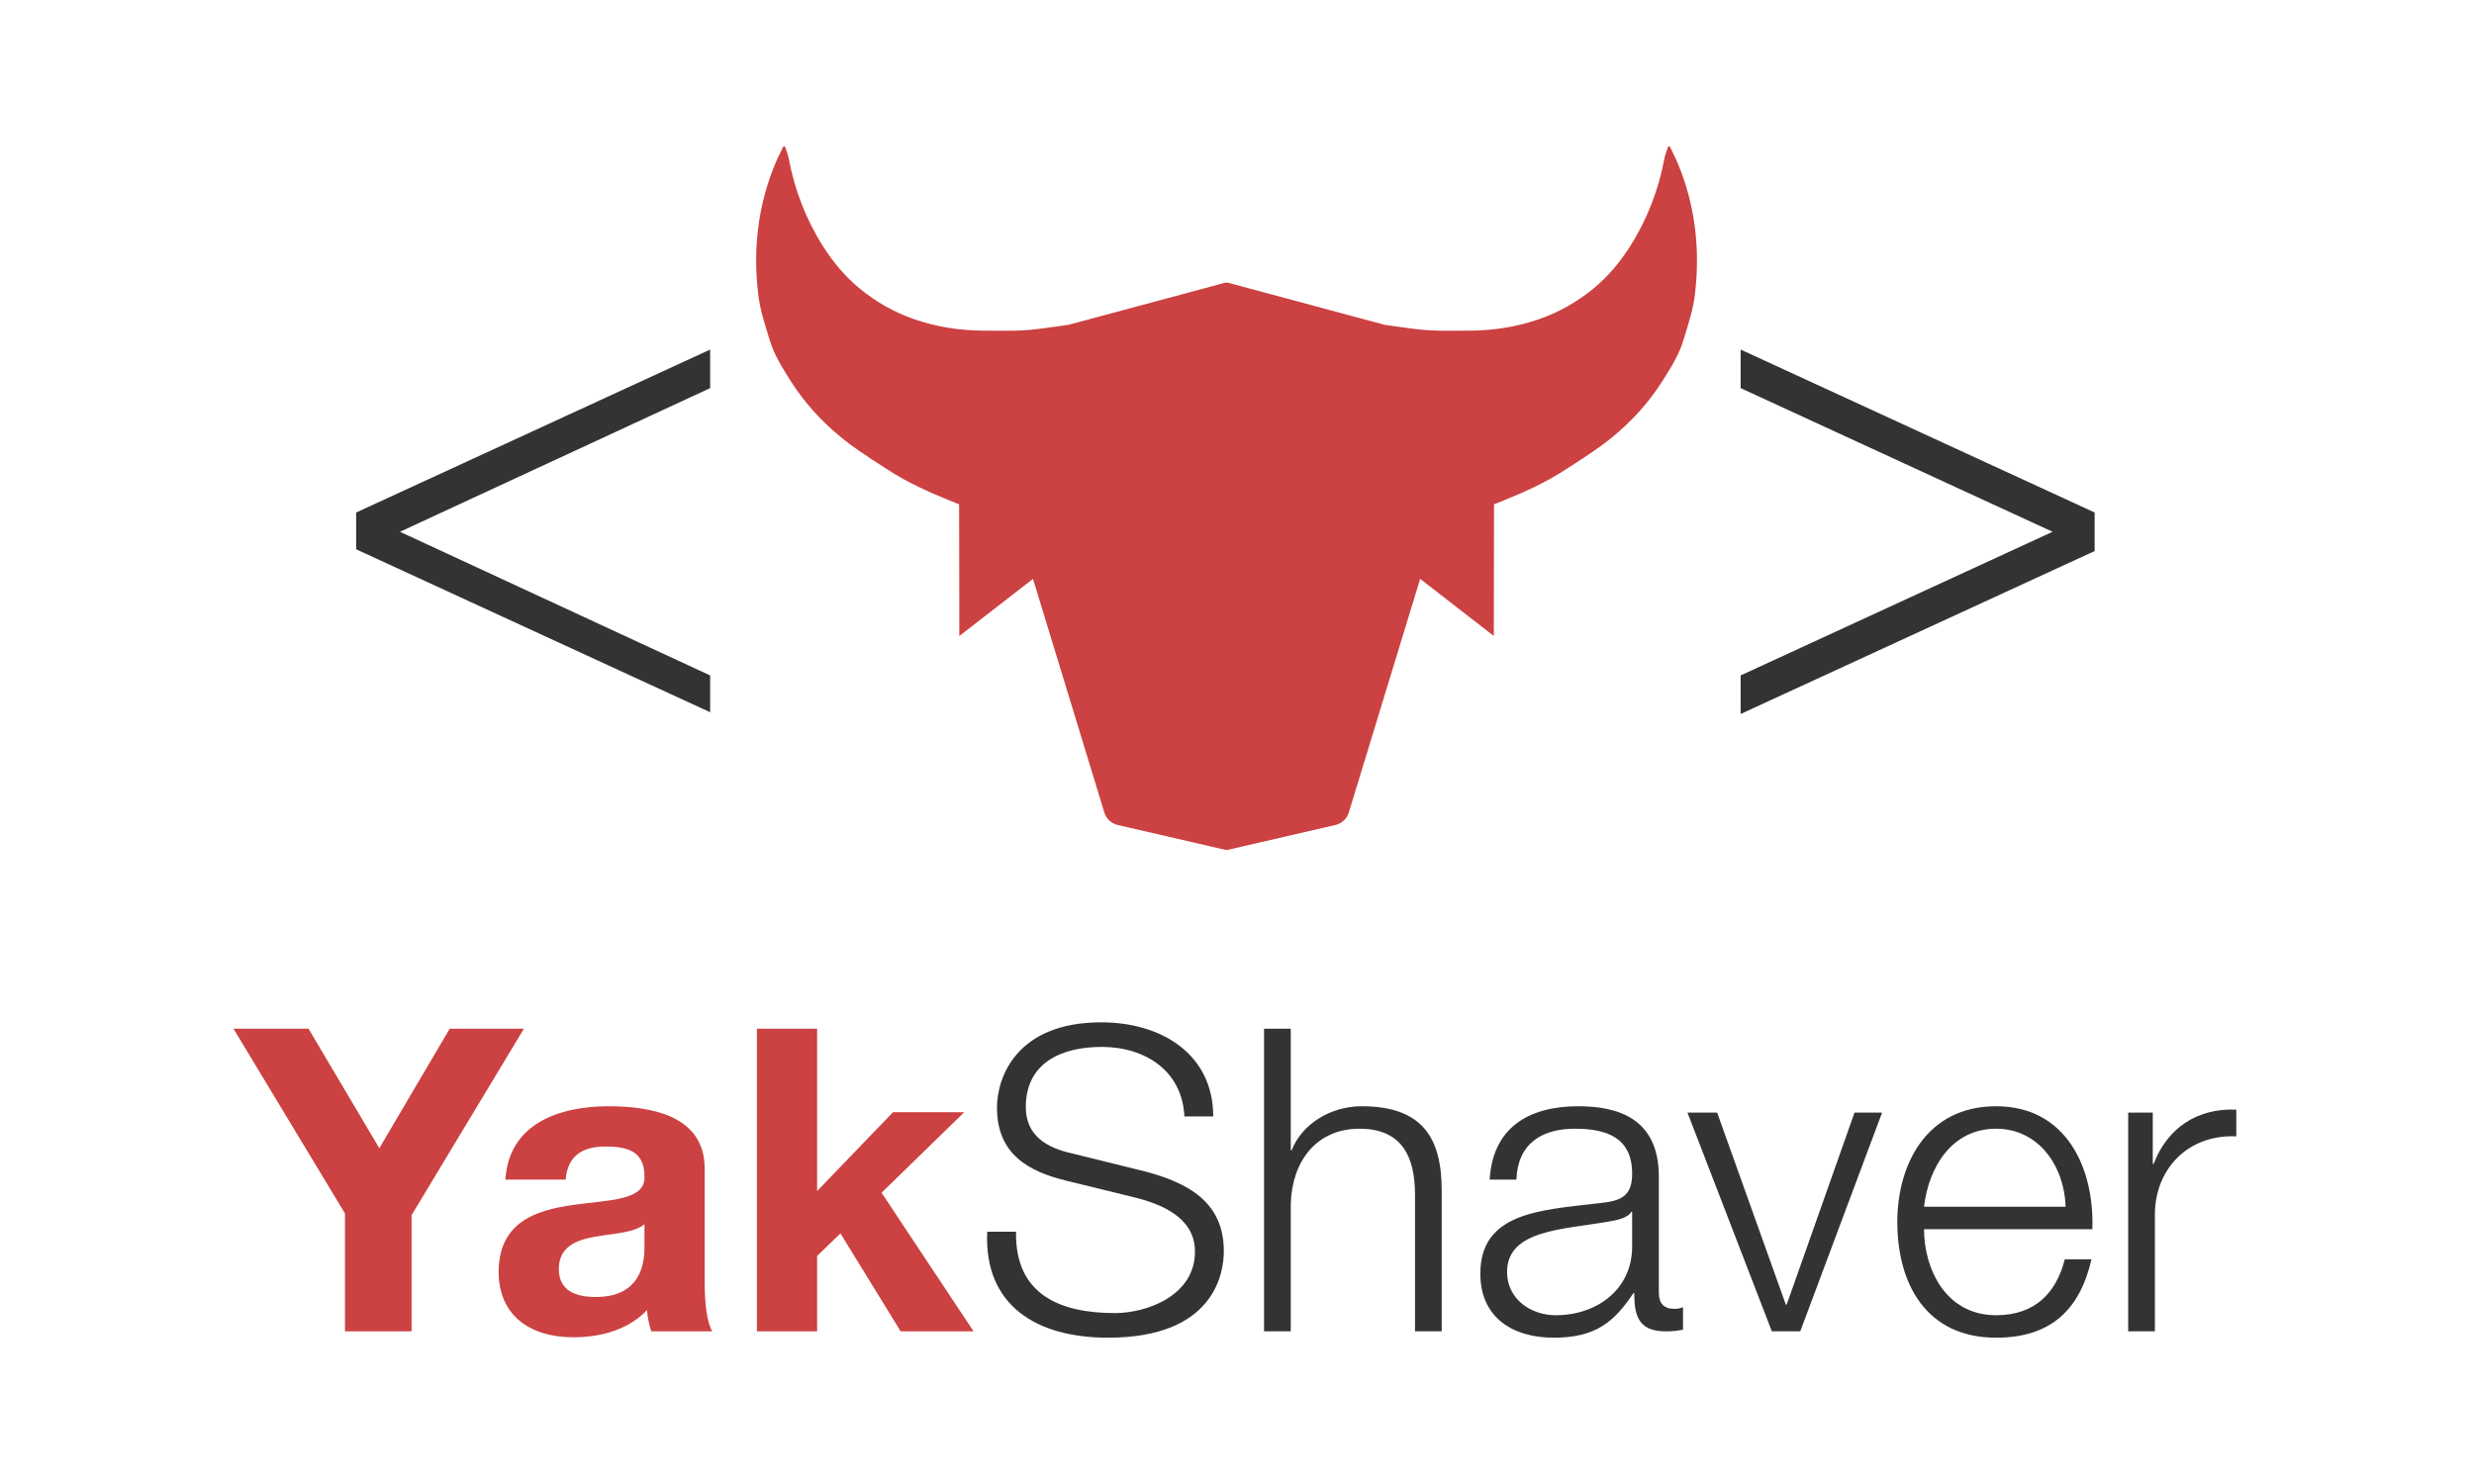 <svg width="245" height="147" viewBox="0 0 245 147" fill="none" xmlns="http://www.w3.org/2000/svg">
<path d="M70.327 70.552L35.27 54.412V50.767L70.327 34.627V38.445L39.608 52.676L70.327 66.907V70.552Z" fill="#333333"/>
<path d="M203.267 52.676L172.375 38.445V34.627L207.432 50.767V54.585L172.375 70.725V66.907L203.267 52.676Z" fill="#333333"/>
<path d="M165.6 15.002C165.8 15.409 166 15.815 166.172 16.233C167.876 20.346 168.388 24.695 167.844 29.19C167.686 30.536 167.273 31.868 166.866 33.183C166.809 33.367 166.752 33.551 166.695 33.734C166.267 35.153 165.491 36.379 164.706 37.62L164.585 37.812C163.262 39.899 161.642 41.651 159.82 43.175C158.461 44.309 156.969 45.27 155.486 46.225C155.321 46.332 155.153 46.439 154.988 46.546C153.041 47.811 150.946 48.746 148.825 49.608C148.535 49.726 148.244 49.842 147.953 49.955L147.932 62.998L140.638 57.34L133.573 80.481C133.383 81.102 132.876 81.575 132.245 81.721L121.568 84.185C121.502 84.2 121.433 84.2 121.366 84.185L110.69 81.721C110.058 81.575 109.552 81.102 109.362 80.481L102.297 57.34L95.003 62.998L94.982 49.955C94.691 49.842 94.4 49.726 94.109 49.608C91.989 48.746 89.894 47.811 87.947 46.546C87.781 46.439 87.614 46.332 87.448 46.225C85.966 45.27 84.474 44.309 83.115 43.175C81.293 41.651 79.672 39.899 78.35 37.812L78.229 37.62C77.444 36.379 76.668 35.153 76.239 33.734C76.183 33.551 76.126 33.367 76.069 33.183C75.661 31.868 75.249 30.537 75.091 29.19C74.547 24.695 75.059 20.346 76.763 16.233C76.935 15.815 77.134 15.409 77.335 15.002C77.418 14.833 77.502 14.663 77.583 14.492C77.637 14.501 77.69 14.509 77.739 14.52C77.779 14.643 77.823 14.766 77.868 14.889C77.957 15.135 78.046 15.38 78.095 15.633C78.677 18.802 79.824 21.756 81.524 24.429C82.511 25.975 83.69 27.393 85.126 28.574C86.783 29.933 88.571 30.941 90.529 31.618C92.757 32.391 95.038 32.738 97.359 32.751C97.66 32.752 97.96 32.754 98.261 32.757C99.236 32.765 100.212 32.774 101.185 32.728C102.165 32.687 103.14 32.553 104.112 32.415L104.476 32.364C104.925 32.301 105.374 32.239 105.822 32.173L121.351 27.999C121.427 27.978 121.508 27.978 121.584 27.999L137.112 32.173C137.561 32.239 138.01 32.301 138.458 32.364L138.822 32.415C139.795 32.553 140.77 32.687 141.749 32.728C142.722 32.774 143.698 32.765 144.674 32.757C144.974 32.754 145.275 32.752 145.575 32.751C147.897 32.738 150.178 32.391 152.405 31.618C154.363 30.941 156.152 29.933 157.809 28.574C159.245 27.393 160.424 25.975 161.41 24.429C163.111 21.756 164.257 18.802 164.84 15.633C164.888 15.38 164.978 15.135 165.067 14.889C165.111 14.766 165.156 14.643 165.196 14.52C165.244 14.509 165.298 14.501 165.351 14.492C165.433 14.663 165.517 14.833 165.6 15.002Z" fill="#CC4141"/>
<path d="M210.754 131.878V110.212H213.189V115.292H213.274C214.617 111.765 217.555 109.75 221.46 109.918V112.563C216.674 112.353 213.399 115.796 213.399 120.331V131.878H210.754Z" fill="#333333"/>
<path d="M190.537 119.533H204.56C204.435 115.544 201.915 111.807 197.674 111.807C193.307 111.807 190.999 115.586 190.537 119.533ZM207.205 121.759H190.537C190.537 125.621 192.635 130.282 197.674 130.282C201.537 130.282 203.637 128.057 204.477 124.74H207.122C205.988 129.652 203.175 132.507 197.674 132.507C190.789 132.507 187.891 127.217 187.891 121.045C187.891 115.334 190.789 109.582 197.674 109.582C204.602 109.582 207.415 115.67 207.205 121.759Z" fill="#333333"/>
<path d="M175.466 131.877L167.109 110.211H170.049L176.851 129.231H176.934L183.652 110.211H186.382L178.279 131.877H175.466Z" fill="#333333"/>
<path d="M150.168 116.846H147.523C147.816 111.765 151.301 109.582 156.297 109.582C160.119 109.582 164.275 110.716 164.275 116.552V128.057C164.275 129.106 164.779 129.652 165.829 129.652C166.122 129.652 166.374 129.61 166.669 129.484V131.71C166.039 131.836 165.66 131.878 164.947 131.878C162.261 131.878 161.841 130.324 161.841 128.099H161.755C159.866 130.912 158.061 132.507 153.862 132.507C149.831 132.507 146.598 130.534 146.598 126.167C146.598 120.121 152.519 119.869 158.229 119.197C160.412 118.987 161.631 118.609 161.631 116.258C161.631 112.689 159.111 111.807 155.961 111.807C152.644 111.807 150.293 113.319 150.168 116.846ZM161.631 123.48V120.037H161.545C161.211 120.667 160.034 120.877 159.321 121.003C154.827 121.8 149.244 121.8 149.244 125.999C149.244 128.645 151.552 130.282 154.072 130.282C158.146 130.282 161.631 127.721 161.631 123.48Z" fill="#333333"/>
<path d="M125.18 131.878V101.898H127.825V113.949H127.909C128.917 111.346 131.772 109.582 134.837 109.582C140.926 109.582 142.772 112.773 142.772 117.938V131.878H140.128V118.358C140.128 114.663 138.909 111.808 134.627 111.808C130.386 111.808 127.951 114.999 127.825 119.24V131.878H125.18Z" fill="#333333"/>
<path d="M97.765 122.01H100.62C100.495 128.182 104.903 130.071 110.404 130.071C113.553 130.071 118.339 128.35 118.339 123.983C118.339 120.582 114.98 119.238 112.167 118.566L105.491 116.929C101.964 116.047 98.731 114.41 98.731 109.707C98.731 106.768 100.62 101.268 109.06 101.268C115.022 101.268 120.145 104.417 120.145 110.589H117.29C117.08 106.054 113.385 103.703 109.102 103.703C105.197 103.703 101.586 105.214 101.586 109.665C101.586 112.478 103.644 113.696 106.121 114.242L113.427 116.047C117.668 117.181 121.195 119.07 121.195 123.941C121.195 125.998 120.355 132.507 109.732 132.507C102.636 132.507 97.429 129.315 97.765 122.01Z" fill="#333333"/>
<path d="M74.957 131.878V101.898H80.919V117.98L88.435 110.17H95.489L87.301 118.148L96.413 131.878H89.191L83.229 122.179L80.919 124.404V131.878H74.957Z" fill="#CC4141"/>
<path d="M56.013 116.846H50.051C50.386 111.304 55.383 109.582 60.254 109.582C64.578 109.582 69.785 110.548 69.785 115.754V127.049C69.785 129.022 69.995 130.996 70.541 131.878H64.495C64.285 131.206 64.117 130.492 64.075 129.778C62.185 131.752 59.456 132.465 56.769 132.465C52.612 132.465 49.379 130.408 49.379 125.957C49.463 116.09 64.075 121.381 63.823 116.51C63.823 113.991 62.059 113.571 59.96 113.571C57.651 113.571 56.223 114.495 56.013 116.846ZM63.823 123.48V121.255C62.815 122.136 60.715 122.178 58.868 122.514C57.021 122.85 55.341 123.522 55.341 125.705C55.341 127.889 57.063 128.477 58.994 128.477C63.655 128.477 63.823 124.824 63.823 123.48Z" fill="#CC4141"/>
<path d="M34.164 131.878V120.205L23.121 101.898H30.553L37.565 113.739L44.535 101.898H51.883L40.756 120.373V131.878H34.164Z" fill="#CC4141"/>
</svg>
